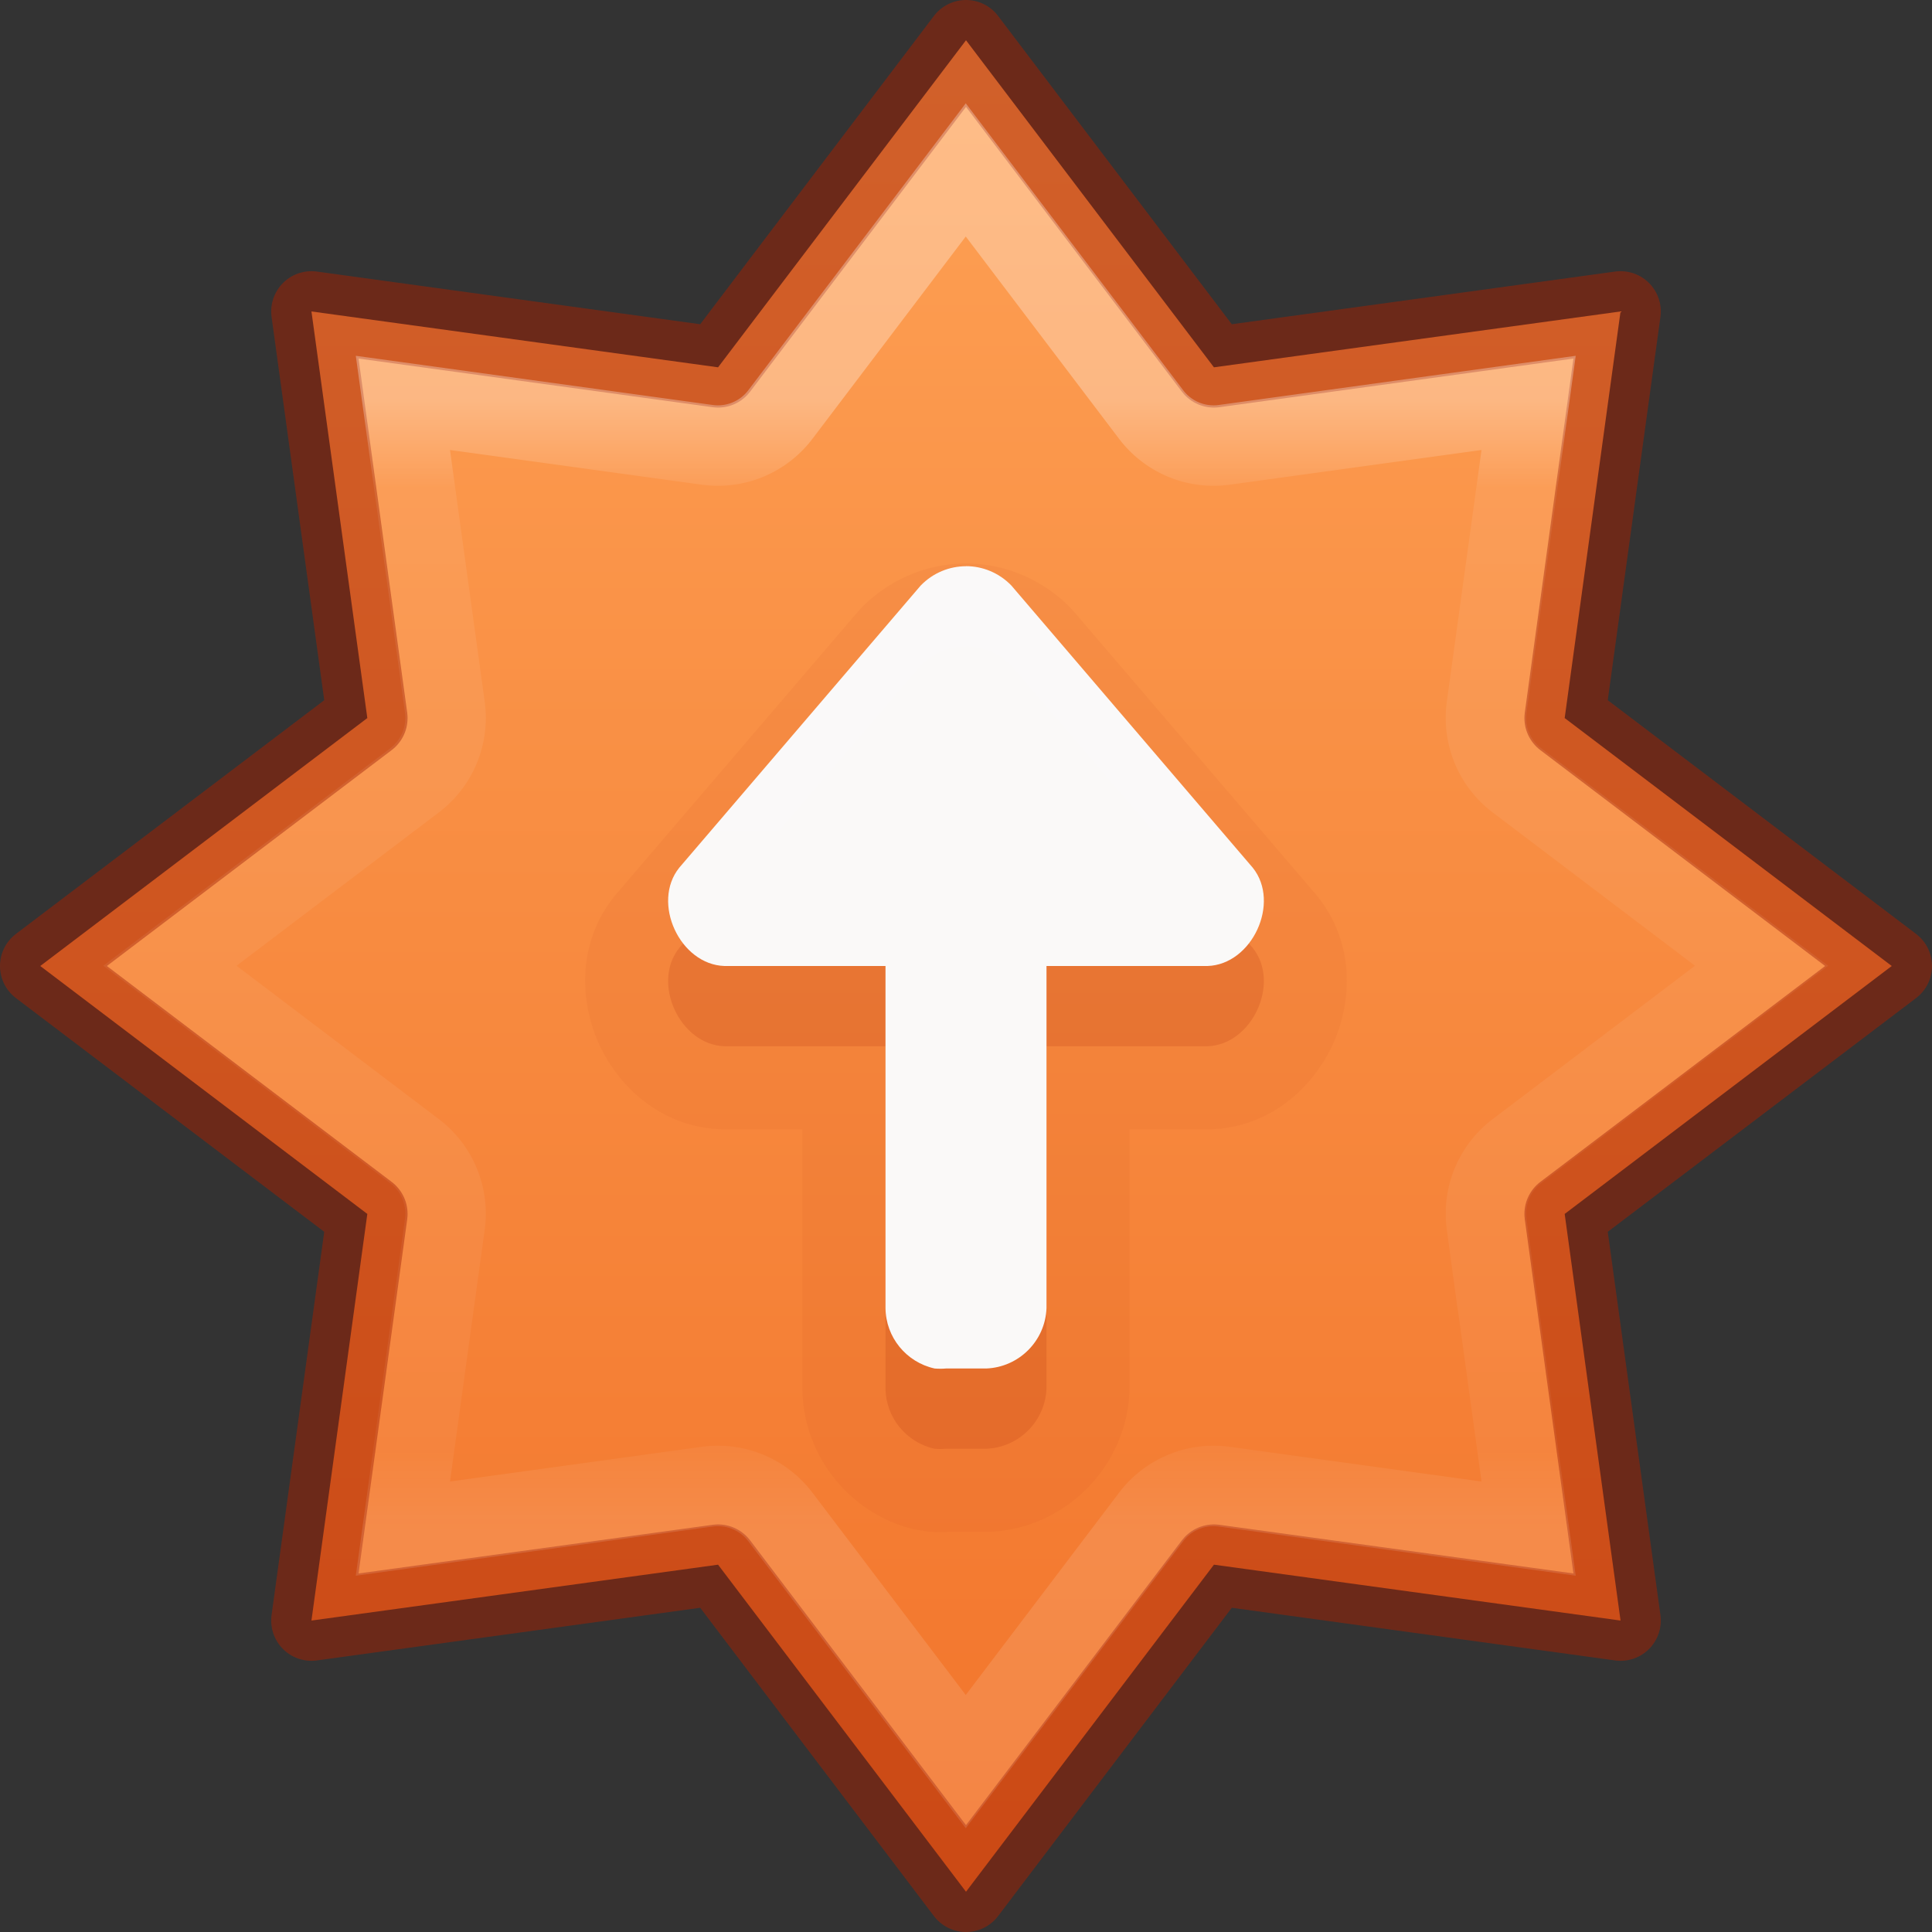 <?xml version="1.0" encoding="UTF-8" standalone="no"?>
<svg
   id="svg7107"
   height="24"
   width="24"
   version="1.1"
   xmlns:xlink="http://www.w3.org/1999/xlink"
   xmlns="http://www.w3.org/2000/svg"
   xmlns:svg="http://www.w3.org/2000/svg"
   xmlns:rdf="http://www.w3.org/1999/02/22-rdf-syntax-ns#"
   xmlns:cc="http://creativecommons.org/ns#"
   xmlns:dc="http://purl.org/dc/elements/1.1/">
  <rect width="100%" height="100%" fill="#333333" stroke="none"/>
  <defs
     id="defs7109">
    <linearGradient
       id="linearGradient870">
      <stop
         id="stop866"
         offset="0"
         style="stop-color:#ffa154;stop-opacity:1" />
      <stop
         id="stop868"
         offset="1"
         style="stop-color:#f37329;stop-opacity:1" />
    </linearGradient>
    <linearGradient
       xlink:href="#linearGradient4806-6"
       id="linearGradient3293-3"
       gradientUnits="userSpaceOnUse"
       gradientTransform="matrix(2.327,0,0,2.327,-135.945,-32.843)"
       x1="61.219"
       y1="15.591"
       x2="61.219"
       y2="19.515" />
    <linearGradient
       id="linearGradient4806-6">
      <stop
         id="stop4808-7"
         style="stop-color:#ffffff;stop-opacity:1"
         offset="0" />
      <stop
         id="stop4810-5"
         style="stop-color:#ffffff;stop-opacity:0.235"
         offset="0.076" />
      <stop
         id="stop4812-3"
         style="stop-color:#ffffff;stop-opacity:0.157"
         offset="0.929" />
      <stop
         id="stop4814-5"
         style="stop-color:#ffffff;stop-opacity:0.392"
         offset="1" />
    </linearGradient>
    <linearGradient
       gradientTransform="matrix(1.257,0,0,0.94,-2583.625,-3026.47)"
       gradientUnits="userSpaceOnUse"
       xlink:href="#linearGradient870"
       id="linearGradient11527-6-5-3-6"
       y2="3244.851"
       x2="2065.696"
       y1="3220.528"
       x1="2065.696" />
  </defs>
  <path
     style="opacity:0.99;vector-effect:none;fill:url(#linearGradient11527-6-5-3-6);fill-opacity:1;stroke:none;stroke-width:1;stroke-linecap:butt;stroke-linejoin:miter;stroke-miterlimit:4;stroke-dasharray:none;stroke-dashoffset:0;stroke-opacity:1;marker:none;paint-order:normal"
     d="M 12,0.5 8.92,4.563 3.869,3.869 4.563,8.92 0.5,12 4.563,15.08 3.869,20.131 8.92,19.437 12,23.5 15.08,19.437 20.131,20.131 19.437,15.08 23.5,12 19.437,8.92 20.131,3.869 15.08,4.563 Z"
     id="path888" />
  <path
     style="opacity:0.5;vector-effect:none;fill:none;fill-opacity:1;stroke:#a62100;stroke-width:1;stroke-linecap:round;stroke-linejoin:round;stroke-miterlimit:4;stroke-dasharray:none;stroke-dashoffset:0;stroke-opacity:1;marker:none;paint-order:normal"
     d="M 12,0.5 8.92,4.563 3.869,3.869 4.563,8.92 0.5,12 4.563,15.08 3.869,20.131 8.92,19.437 12,23.5 15.08,19.437 20.131,20.131 19.437,15.08 23.5,12 19.437,8.92 20.131,3.869 15.08,4.563 Z"
     id="path841" />
  <path
     style="opacity:0.3;vector-effect:none;fill:none;fill-opacity:1;stroke:url(#linearGradient3293-3);stroke-width:0.652;stroke-linecap:round;stroke-linejoin:miter;stroke-miterlimit:4;stroke-dasharray:none;stroke-dashoffset:0;stroke-opacity:1;marker:none;paint-order:normal"
     id="path841-5"
     d="M 8,1.551 6.498,3.533 A 0.635,0.635 0 0 1 5.906,3.779 L 3.439,3.439 3.779,5.906 A 0.635,0.635 0 0 1 3.533,6.498 L 1.551,8 3.533,9.502 A 0.635,0.635 0 0 1 3.779,10.094 L 3.439,12.561 5.906,12.221 a 0.635,0.635 0 0 1 0.592,0.246 L 8,14.449 9.502,12.467 A 0.635,0.635 0 0 1 10.094,12.221 l 2.467,0.34 -0.34,-2.467 A 0.635,0.635 0 0 1 12.467,9.502 L 14.449,8 12.467,6.498 A 0.635,0.635 0 0 1 12.221,5.906 L 12.561,3.439 10.094,3.779 A 0.635,0.635 0 0 1 9.502,3.533 Z"
     transform="matrix(1.533,0,0,1.533,-0.267,-0.267)" />
  <path
     style="opacity:0.05;vector-effect:none;fill:#a62100;fill-opacity:1;stroke:none;stroke-width:1px;stroke-linecap:butt;stroke-linejoin:miter;stroke-miterlimit:4;stroke-dasharray:none;stroke-dashoffset:0;stroke-opacity:1;marker:none;paint-order:normal"
     id="path818-7-6-1"
     d="m 12,7 c -0.478,0 -0.954,0.195 -1.303,0.555 a 1.031,-1.031 0 0 0 -0.043,0.047 l -3,3.506 a 1.031,-1.031 0 0 0 -0.021,0.025 c -0.466,0.583 -0.433,1.312 -0.188,1.844 0.245,0.531 0.777,1.029 1.523,1.051 a 1.031,-1.031 0 0 0 0.031,0 h 0.969 v 3.219 a 1.031,-1.031 0 0 0 0,0.01 c 0.008,0.836 0.604,1.569 1.42,1.748 a 1.031,-1.031 0 0 0 0.127,0.02 c 0.109,0.01 0.219,0.01 0.328,0 l -0.094,0.004 h 0.5 a 1.031,-1.031 0 0 0 0.039,0 c 0.937,-0.035 1.707,-0.806 1.742,-1.742 a 1.031,-1.031 0 0 0 0,-0.039 v -3.219 H 15 a 1.031,-1.031 0 0 0 0.031,0 c 0.747,-0.022 1.278,-0.519 1.523,-1.051 0.245,-0.531 0.279,-1.261 -0.188,-1.844 a 1.031,-1.031 0 0 0 -0.021,-0.025 l -3,-3.506 a 1.031,-1.031 0 0 0 -0.043,-0.047 C 12.954,7.195 12.478,7 12,7 Z" />
  <path
     style="opacity:0.15;vector-effect:none;fill:#a62100;fill-opacity:1;stroke:none;stroke-width:1px;stroke-linecap:butt;stroke-linejoin:miter;stroke-miterlimit:4;stroke-dasharray:none;stroke-dashoffset:0;stroke-opacity:1;marker:none;paint-order:normal"
     d="m 12,8.03 c 0.204,0 0.409,0.081 0.563,0.24 l 3,3.507 c 0.347,0.434 -0.009,1.203 -0.563,1.22 h -2 v 4.25 c -0.015,0.408 -0.343,0.735 -0.75,0.75 h -0.499 c -0.047,0.004 -0.094,0.004 -0.141,0 C 11.257,17.919 11.003,17.608 11,17.246 V 12.997 H 9 c -0.554,-0.017 -0.91,-0.786 -0.563,-1.22 L 11.437,8.271 c 0.154,-0.159 0.358,-0.24 0.563,-0.24 z"
     id="path818-7-6" />
  <path
     style="opacity:0.99;vector-effect:none;fill:#fafafa;fill-opacity:1;stroke:none;stroke-width:1;stroke-linecap:butt;stroke-linejoin:miter;stroke-miterlimit:4;stroke-dasharray:none;stroke-dashoffset:0;stroke-opacity:1;marker:none;paint-order:normal"
     d="m 12,7.033 c 0.204,0 0.409,0.081 0.563,0.24 l 3,3.507 c 0.347,0.434 -0.009,1.203 -0.563,1.22 h -2 v 4.25 c -0.015,0.408 -0.343,0.735 -0.75,0.75 h -0.499 c -0.047,0.004 -0.094,0.004 -0.141,0 C 11.257,16.922 11.003,16.611 11,16.249 V 12 H 9 c -0.554,-0.017 -0.91,-0.786 -0.563,-1.22 L 11.437,7.274 c 0.154,-0.159 0.358,-0.24 0.563,-0.24 z"
     id="path818-7" />
</svg>
